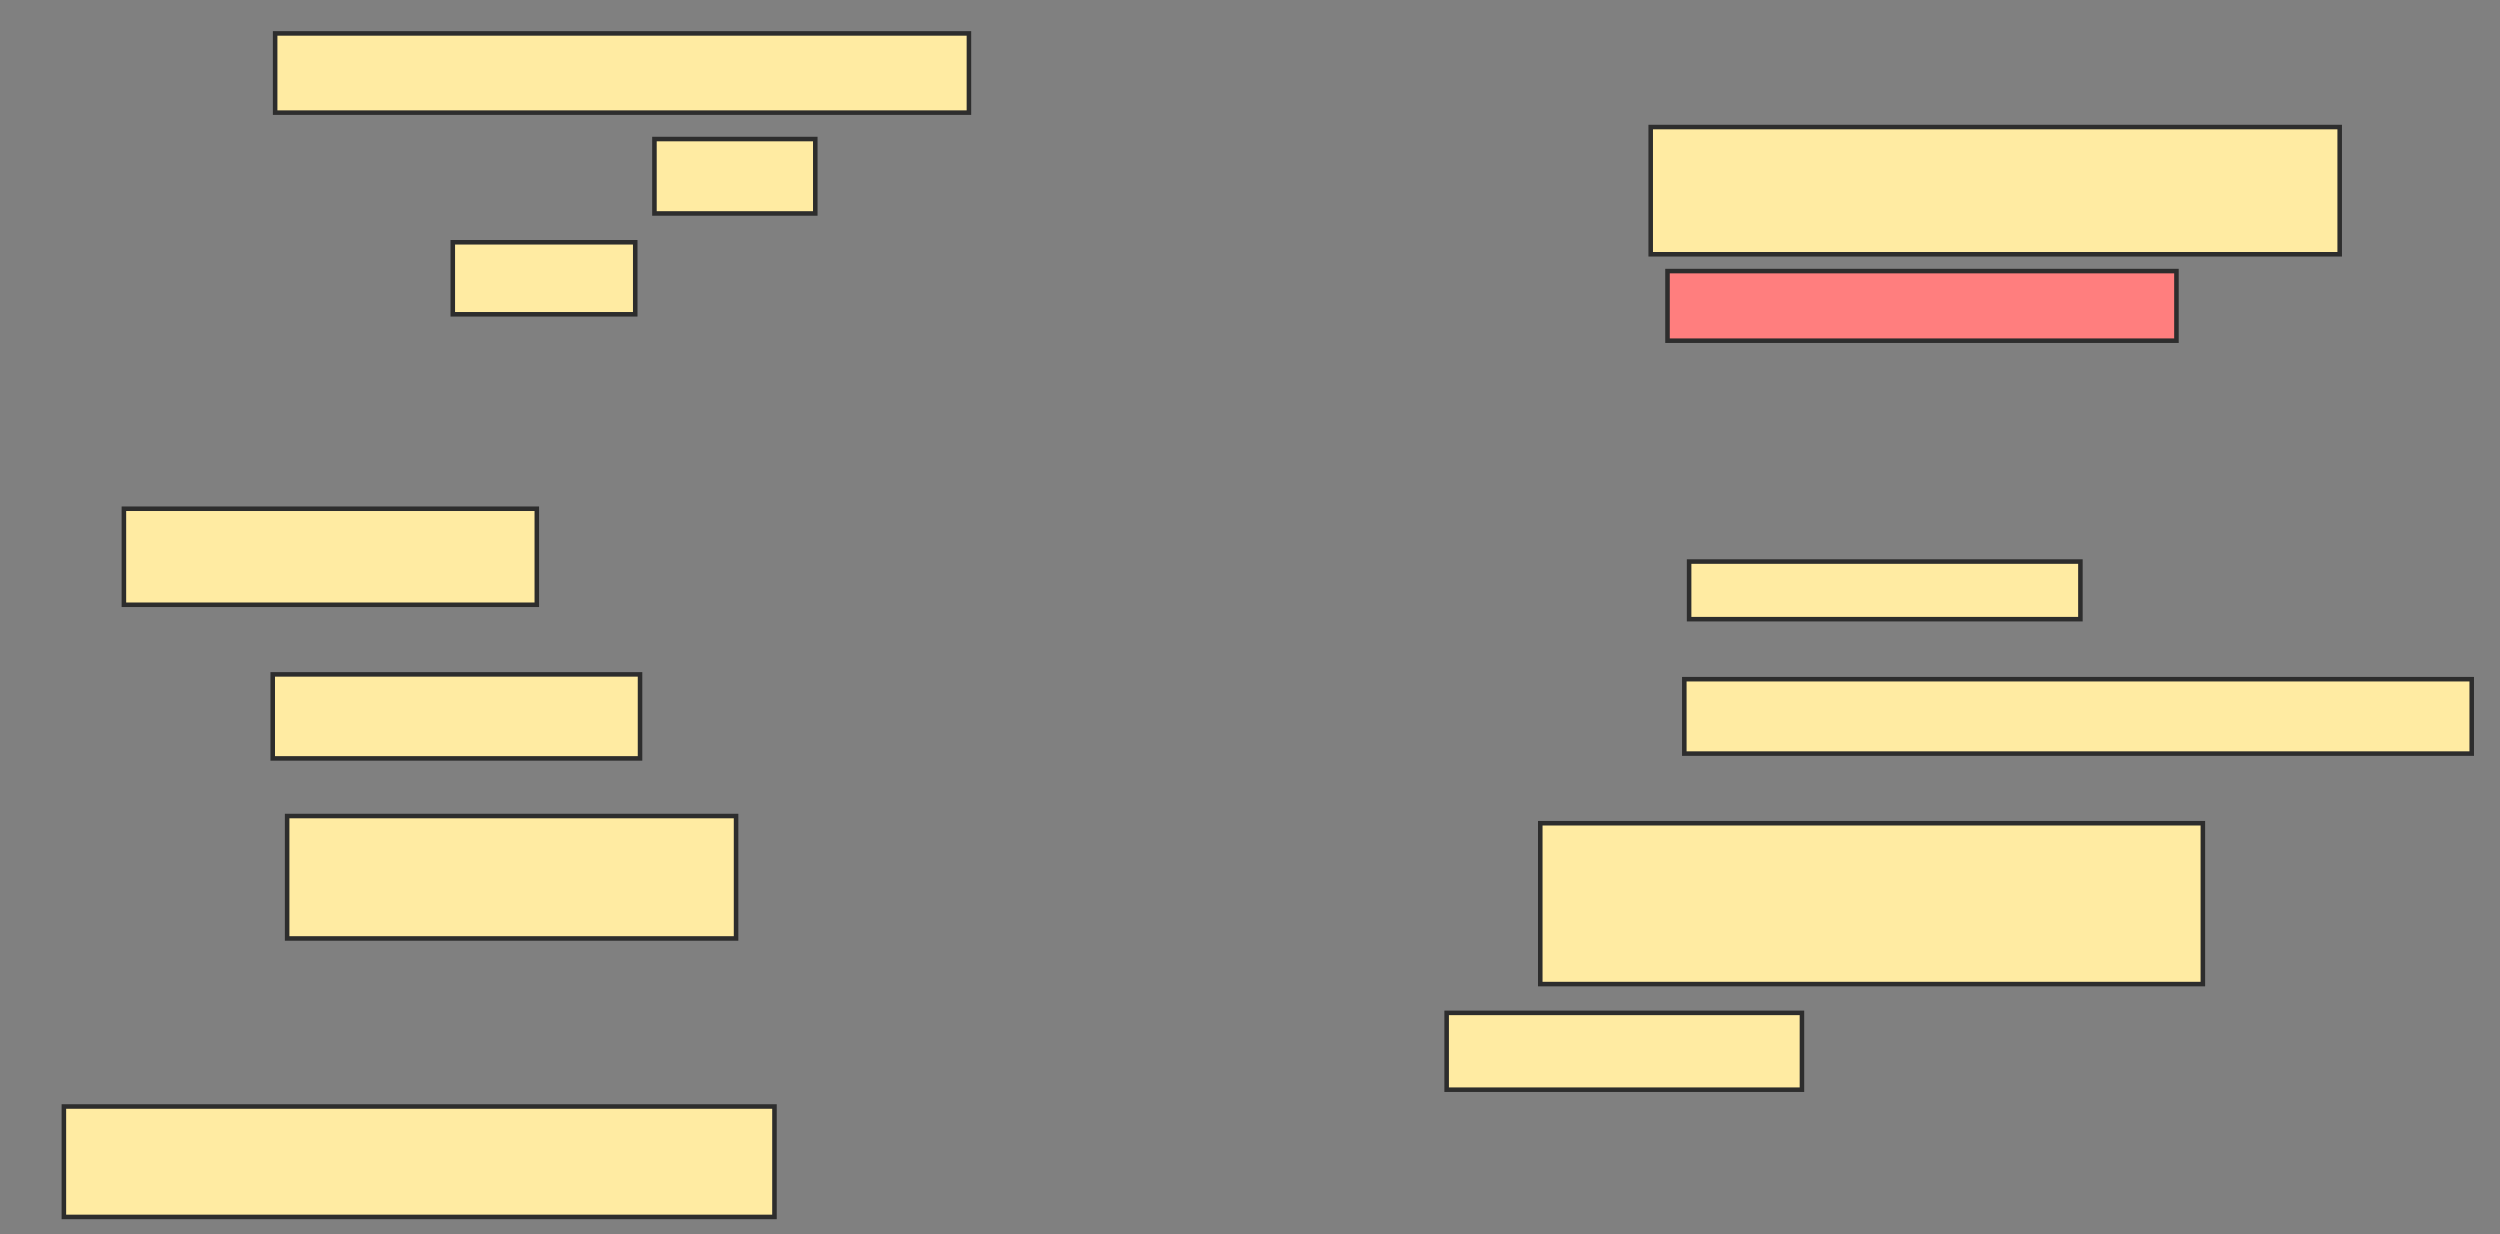 <svg xmlns="http://www.w3.org/2000/svg" width="551" height="272">
 <rect width="100%" height="100%" fill="#808080" stroke="none"/>
 <!-- Created with Image Occlusion Enhanced -->
 <g>
  <title>Labels</title>
 </g>
 <g>
  <title>Masks</title>
  <rect id="ba87b99ff9cc441aa3b201c0abc47757-ao-1" height="17.46" width="152.91" y="7.365" x="60.64" stroke-linecap="null" stroke-linejoin="null" stroke-dasharray="null" stroke="#2D2D2D" fill="#FFEBA2"/>
  <rect id="ba87b99ff9cc441aa3b201c0abc47757-ao-2" height="16.402" width="35.45" y="30.645" x="144.238" stroke-linecap="null" stroke-linejoin="null" stroke-dasharray="null" stroke="#2D2D2D" fill="#FFEBA2"/>
  <rect id="ba87b99ff9cc441aa3b201c0abc47757-ao-3" height="15.873" width="40.212" y="53.397" x="99.794" stroke-linecap="null" stroke-linejoin="null" stroke-dasharray="null" stroke="#2D2D2D" fill="#FFEBA2"/>
  <rect id="ba87b99ff9cc441aa3b201c0abc47757-ao-4" height="21.164" width="91.005" y="112.127" x="27.307" stroke-linecap="null" stroke-linejoin="null" stroke-dasharray="null" stroke="#2D2D2D" fill="#FFEBA2"/>
  <rect id="ba87b99ff9cc441aa3b201c0abc47757-ao-5" height="18.519" width="80.952" y="148.635" x="60.111" stroke-linecap="null" stroke-linejoin="null" stroke-dasharray="null" stroke="#2D2D2D" fill="#FFEBA2"/>
  <rect id="ba87b99ff9cc441aa3b201c0abc47757-ao-6" height="26.984" width="98.942" y="179.852" x="63.286" stroke-linecap="null" stroke-linejoin="null" stroke-dasharray="null" stroke="#2D2D2D" fill="#FFEBA2"/>
  <rect id="ba87b99ff9cc441aa3b201c0abc47757-ao-7" height="24.339" width="156.614" y="243.873" x="14.079" stroke-linecap="null" stroke-linejoin="null" stroke-dasharray="null" stroke="#2D2D2D" fill="#FFEBA2"/>
  <rect id="ba87b99ff9cc441aa3b201c0abc47757-ao-8" height="16.931" width="78.307" y="223.238" x="318.841" stroke-linecap="null" stroke-linejoin="null" stroke-dasharray="null" stroke="#2D2D2D" fill="#FFEBA2"/>
  <rect id="ba87b99ff9cc441aa3b201c0abc47757-ao-9" height="35.45" width="146.032" y="181.439" x="339.476" stroke-linecap="null" stroke-linejoin="null" stroke-dasharray="null" stroke="#2D2D2D" fill="#FFEBA2"/>
  <rect id="ba87b99ff9cc441aa3b201c0abc47757-ao-10" height="16.402" width="173.545" y="149.693" x="371.222" stroke-linecap="null" stroke-linejoin="null" stroke-dasharray="null" stroke="#2D2D2D" fill="#FFEBA2"/>
  <rect id="ba87b99ff9cc441aa3b201c0abc47757-ao-11" height="12.698" width="86.243" y="123.767" x="372.28" stroke-linecap="null" stroke-linejoin="null" stroke-dasharray="null" stroke="#2D2D2D" fill="#FFEBA2"/>
  <rect id="ba87b99ff9cc441aa3b201c0abc47757-ao-12" height="15.344" width="112.169" y="59.746" x="367.519" stroke-linecap="null" stroke-linejoin="null" stroke-dasharray="null" stroke="#2D2D2D" fill="#FF7E7E" class="qshape"/>
  <rect id="ba87b99ff9cc441aa3b201c0abc47757-ao-13" height="28.042" width="151.852" y="28" x="363.815" stroke-linecap="null" stroke-linejoin="null" stroke-dasharray="null" stroke="#2D2D2D" fill="#FFEBA2"/>
 </g>
</svg>